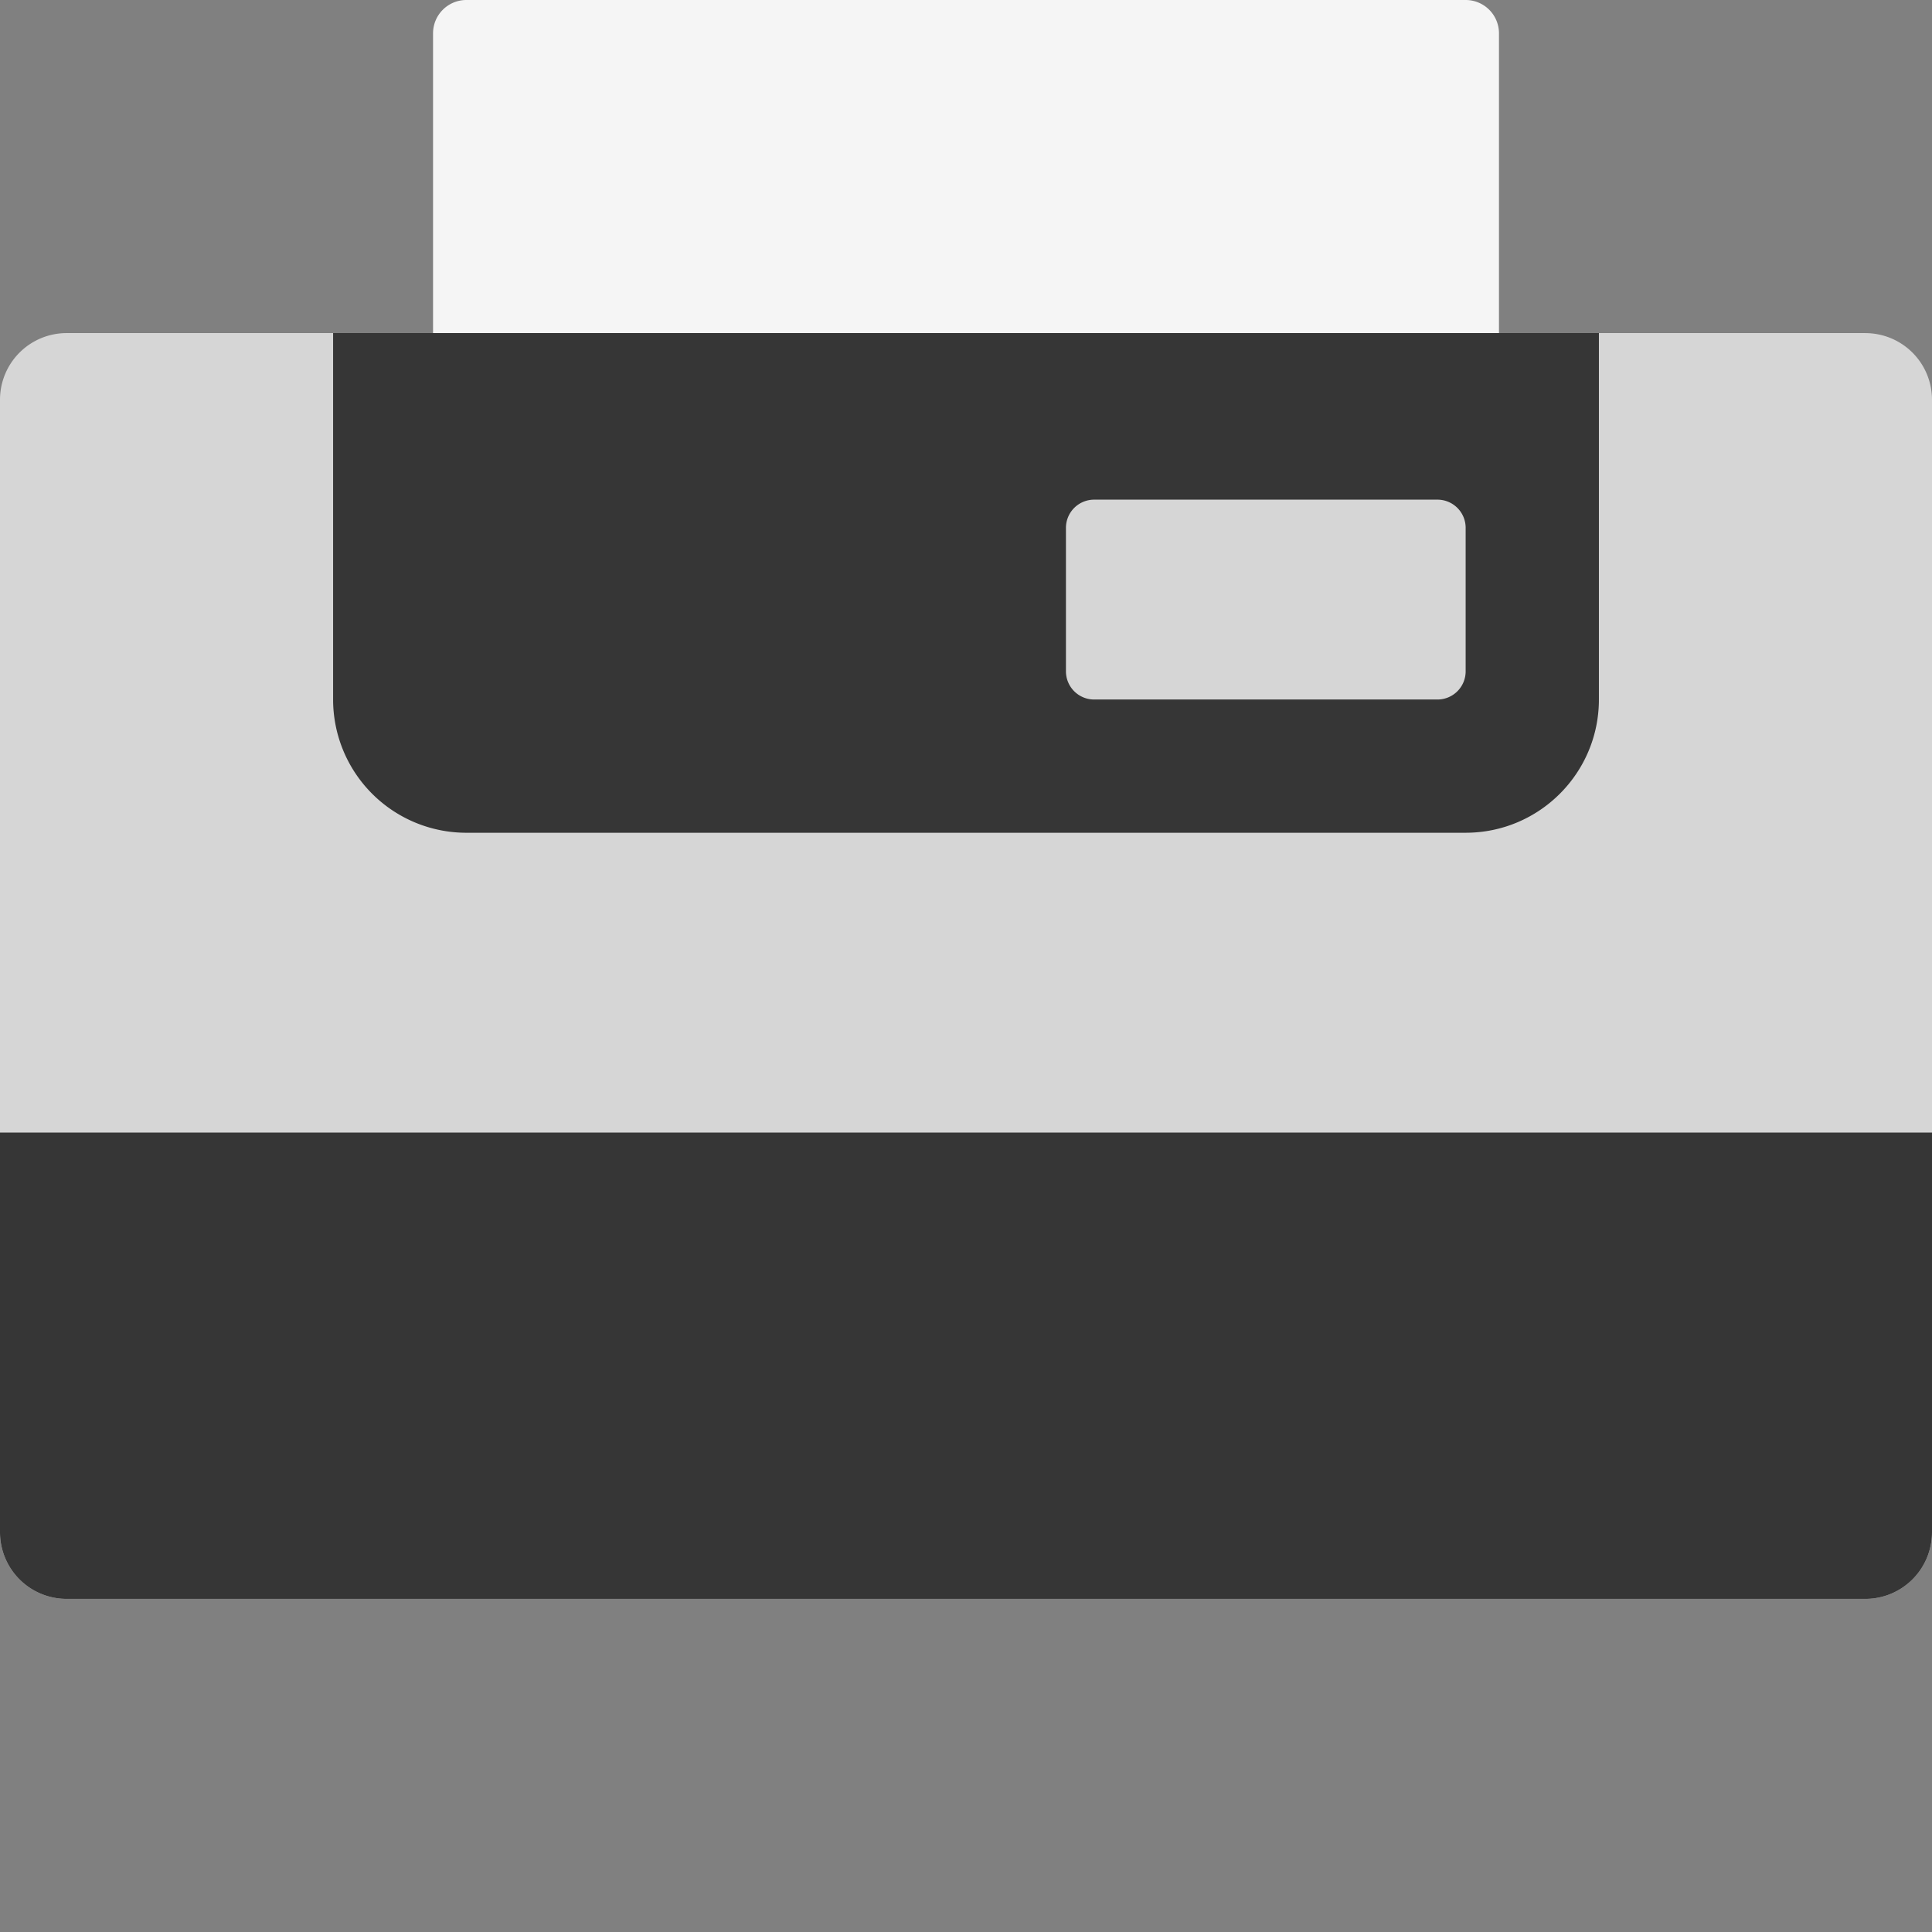 <svg width="137" height="137" fill="none" xmlns="http://www.w3.org/2000/svg"><rect width="100%" height="100%" fill="#808080" stroke="none"/><path d="M132.276 23.62H4.724A4.725 4.725 0 0 0 0 28.346v80.31a4.726 4.726 0 0 0 4.724 4.724h127.552a4.725 4.725 0 0 0 4.724-4.724v-80.31a4.724 4.724 0 0 0-4.724-4.724z" fill="#D6D6D6"/><path d="M0 80.31v28.345a4.726 4.726 0 0 0 4.724 4.724h127.552a4.726 4.726 0 0 0 4.724-4.724V80.31H0zm103.931-21.258H33.069a9.449 9.449 0 0 1-9.448-9.448V23.62h89.759v25.982c0 5.218-4.231 9.449-9.449 9.449z" fill="#363636"/><path d="M106.294 23.62H30.708V2.363A2.363 2.363 0 0 1 33.07 0h70.862a2.363 2.363 0 0 1 2.362 2.362v21.259z" fill="#F5F5F5"/><path d="M75.587 47.603a2 2 0 0 0 2 2h24.344a2 2 0 0 0 2-2V37.431a2 2 0 0 0-2-2H77.587a2 2 0 0 0-2 2v10.172z" fill="#D6D6D6"/></svg>